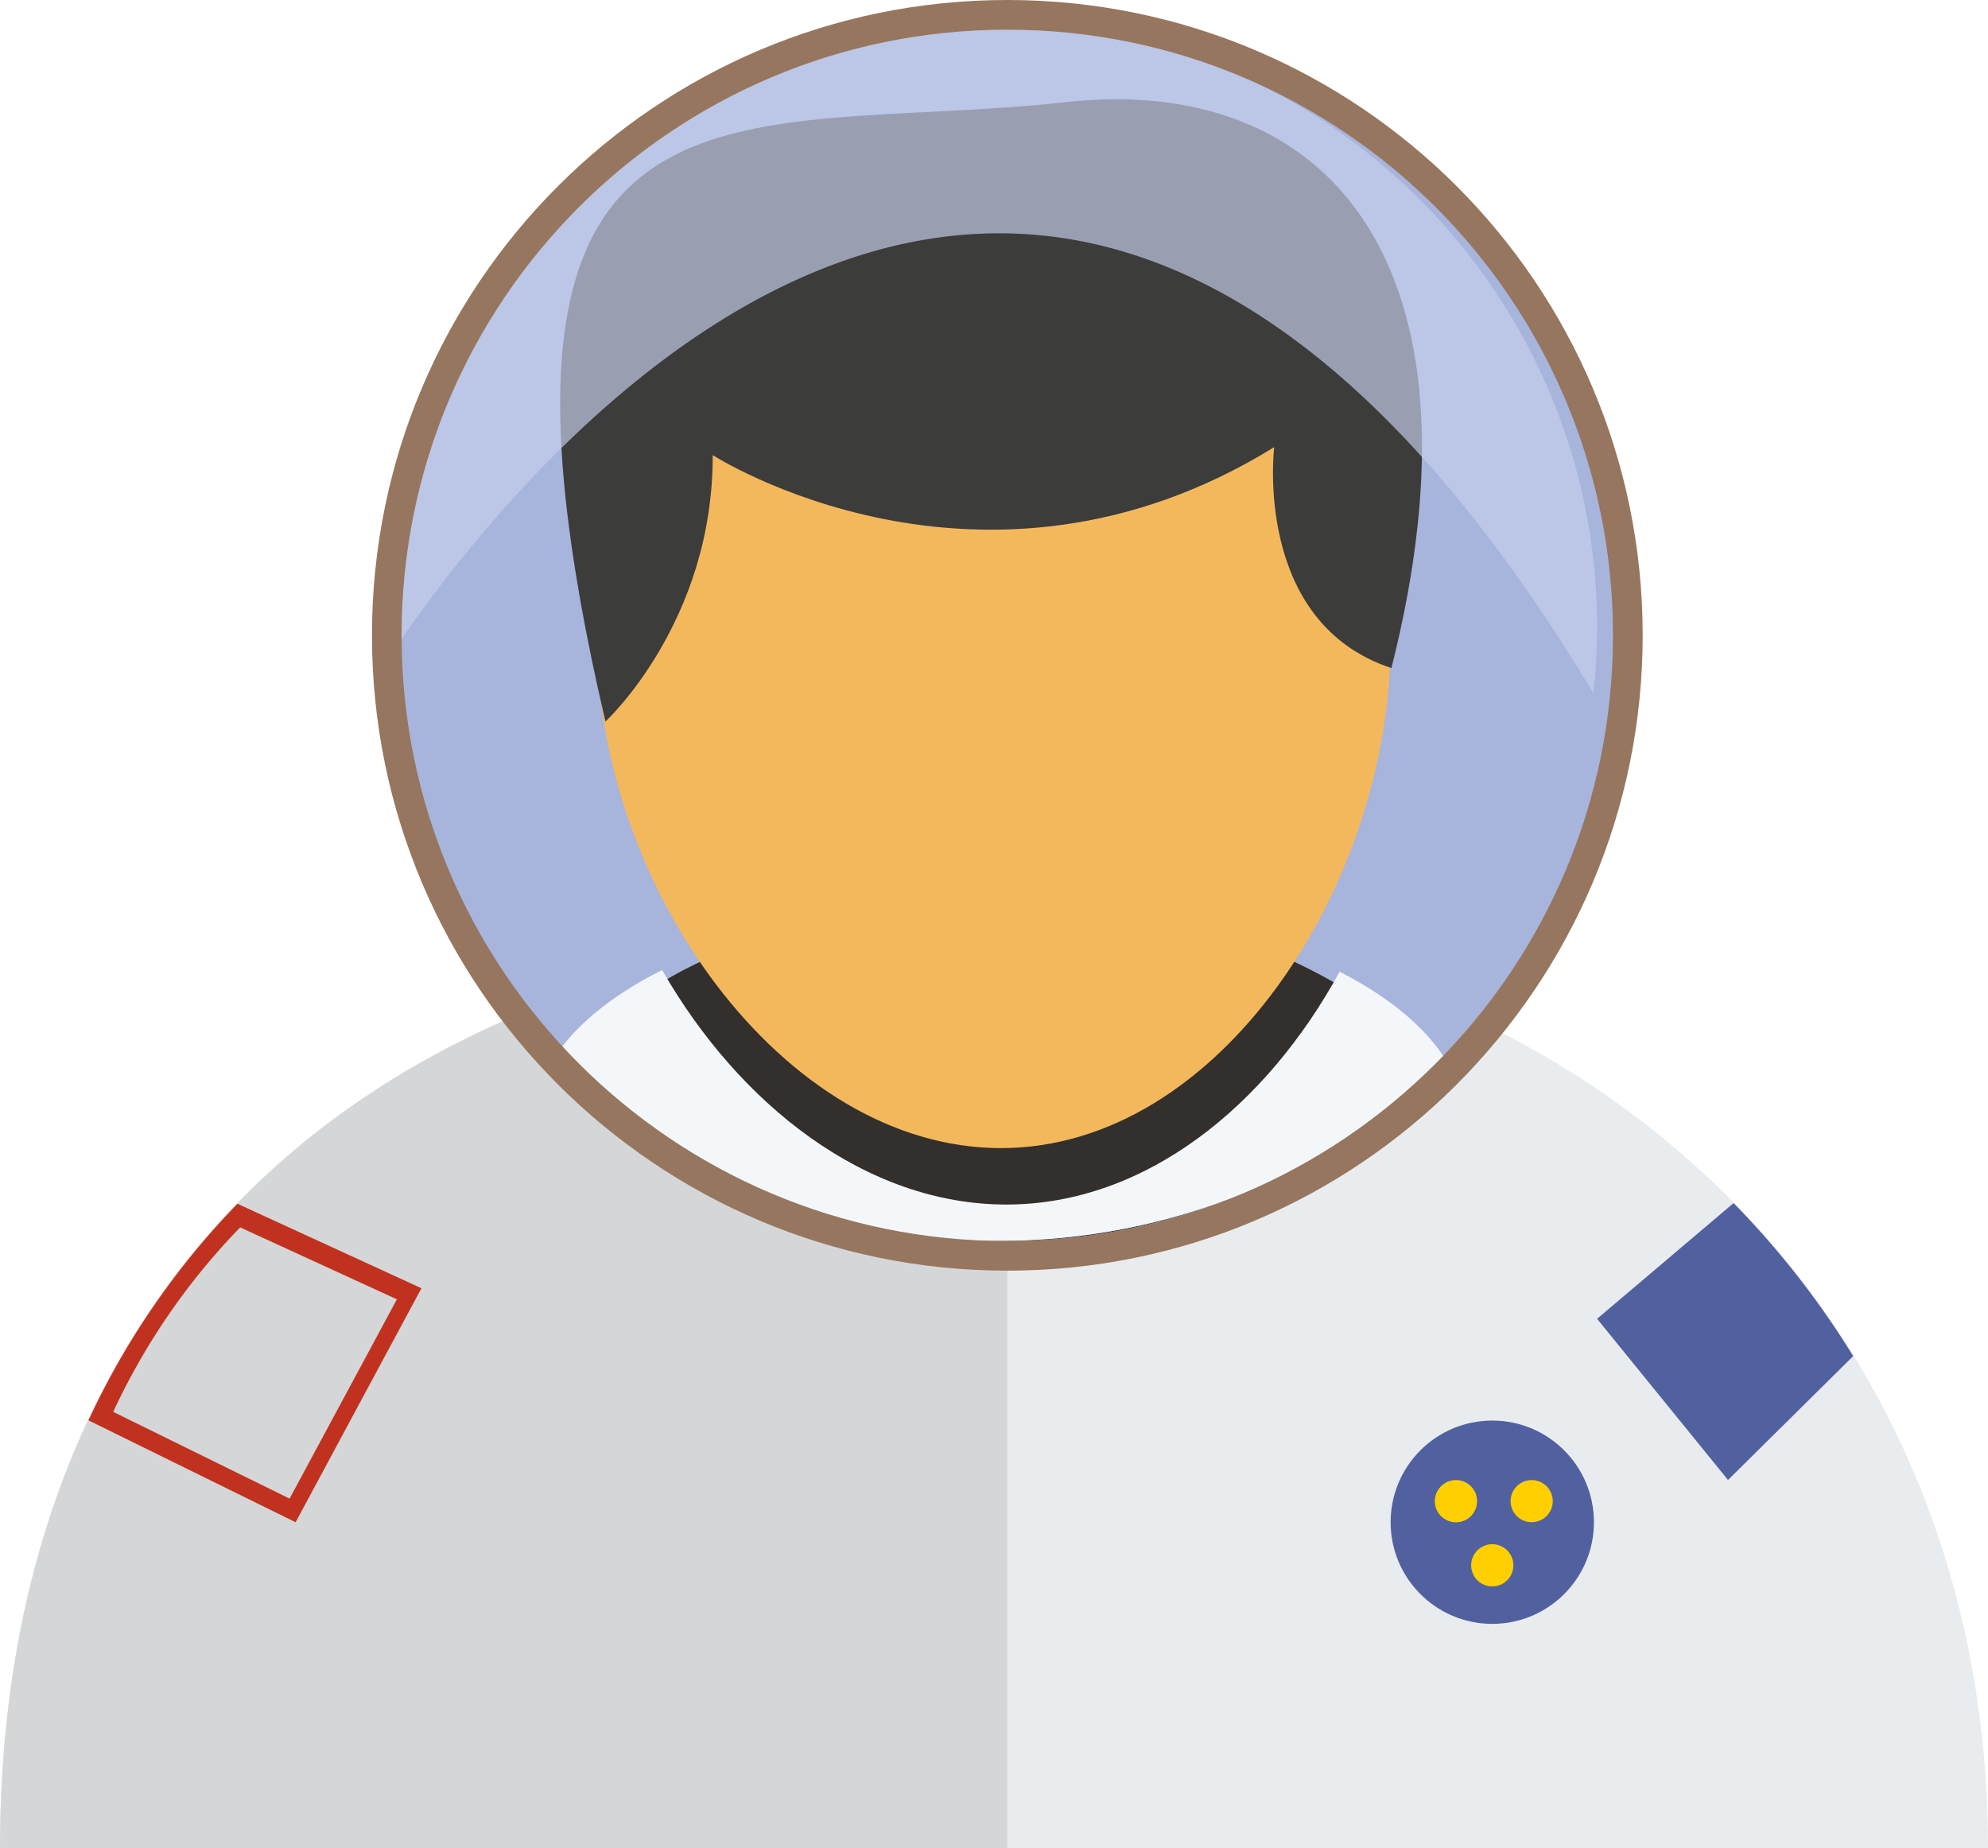 <svg id="Layer_1" data-name="Layer 1" xmlns="http://www.w3.org/2000/svg" viewBox="0 0 1057.2 982.78"><defs><style>.cls-1{fill:#f4b85c;}.cls-2{fill:#e9ecee;}.cls-3{fill:#d5d6d8;}.cls-4{fill:#c0321f;}.cls-5{fill:#5161a0;}.cls-6{fill:#ffcf00;}.cls-7{fill:#a7b4dc;}.cls-8{fill:#322f2c;}.cls-9{fill:#f4f7fa;}.cls-10{fill:#3c3c3b;}.cls-11{fill:#c6d0eb;opacity:0.67;}.cls-12{fill:#96765e;}</style></defs><path class="cls-1" d="M648.94,769.21c-12.25-18.36-56-92.2-37.26-184.73H490.59s12.4,82.13,0,110.66c-7.41,17.09-26.23,49.51-40.17,72.8C266.14,800.63,171,921.6,171,1085.62H913.79C913.79,926,806.17,804.12,648.94,769.21Z" transform="translate(-13.8 -102.83)"/><path class="cls-2" d="M768.15,632c-59.87,55.93-138.86,90.26-225.77,90.26s-166-34.39-225.92-90.43C116.59,703.79,13.8,870,13.8,1085.62H1071C1071,872.55,950.81,704.48,768.15,632Z" transform="translate(-13.8 -102.83)"/><path class="cls-3" d="M549.49,721.89c-2.39.05-4.71.35-7.11.35-87,0-166-34.39-225.92-90.43C116.59,703.79,13.8,870,13.8,1085.62H549.49Z" transform="translate(-13.8 -102.83)"/><path class="cls-1" d="M387.62,475.58" transform="translate(-13.8 -102.83)"/><path class="cls-4" d="M140.09,743A418.21,418.21,0,0,0,60.84,858.18L171,912.36l66.92-124.44Zm27.71,156.8L74,853.66a355.9,355.9,0,0,1,67.52-98.1l83.34,38.25Z" transform="translate(-13.8 -102.83)"/><circle class="cls-5" cx="793.58" cy="809.52" r="54.06"/><circle class="cls-6" cx="814.53" cy="798.31" r="11.21"/><path class="cls-6" d="M799.3,901.14a11.23,11.23,0,1,1-11.24-11.21A11.23,11.23,0,0,1,799.3,901.14Z" transform="translate(-13.8 -102.83)"/><path class="cls-6" d="M818.6,935.27a11.22,11.22,0,1,1-11.24-11.22A11.22,11.22,0,0,1,818.6,935.27Z" transform="translate(-13.8 -102.83)"/><path class="cls-5" d="M999.32,824a461.89,461.89,0,0,0-63.62-81.36l-72.59,61.53,69.63,85.72Z" transform="translate(-13.8 -102.83)"/><ellipse class="cls-7" cx="549.47" cy="440.7" rx="336.44" ry="336.46" transform="translate(88.45 882.05) rotate(-89.32)"/><path class="cls-8" d="M549.2,762.81a321,321,0,0,0,228.92-95.62c-38.85-40.35-116.89-85.26-228.5-85.26-108.75,0-200.27,36.31-228.8,85.86A321,321,0,0,0,549.2,762.81Z" transform="translate(-13.8 -102.83)"/><path class="cls-1" d="M753.33,443.51c0,129.5-90.72,269.89-207.24,269.89S331.47,573,331.47,443.51,425.91,169.73,542.4,169.73,753.33,314,753.33,443.51Z" transform="translate(-13.8 -102.83)"/><path class="cls-9" d="M726.19,619.58c-38.58,70.83-102.83,123.83-177.28,123.83-74.78,0-142.2-53.44-183-124.72-27.23,13.67-47.72,30.44-58.91,49.1,60.74,58.67,144.81,95,237.77,95,93.23,0,177.51-36.61,238.31-95.62C772.09,649.17,752.31,632.94,726.19,619.58Z" transform="translate(-13.8 -102.83)"/><path class="cls-10" d="M392.81,344.86s142.91,92,298.6-4.24c0,0-11.52,93.15,62.34,117.5,54.92-217.74-36-316.06-172.79-301-176,19.41-330.26-34.75-245.19,329.42C335.77,486.56,393.08,433.73,392.81,344.86Z" transform="translate(-13.8 -102.83)"/><path class="cls-11" d="M540.84,114.45c-178,0-322.28,144.28-322.28,322.26,0,5.92.58,11.7.88,17.55C278.53,365,566.6-19.15,861.15,471.57a326.2,326.2,0,0,0,2-34.86C863.11,258.73,718.8,114.45,540.84,114.45Z" transform="translate(-13.8 -102.83)"/><path class="cls-12" d="M549.47,102.83c-186.62,0-337.86,151.26-337.86,337.86S362.85,778.57,549.47,778.57,887.36,627.3,887.36,440.69,736.08,102.83,549.47,102.83Zm0,660c-177.9,0-322.12-144.21-322.12-322.12s144.22-322.1,322.12-322.1,322.11,144.22,322.11,322.1S727.36,762.81,549.47,762.81Z" transform="translate(-13.8 -102.83)"/></svg>